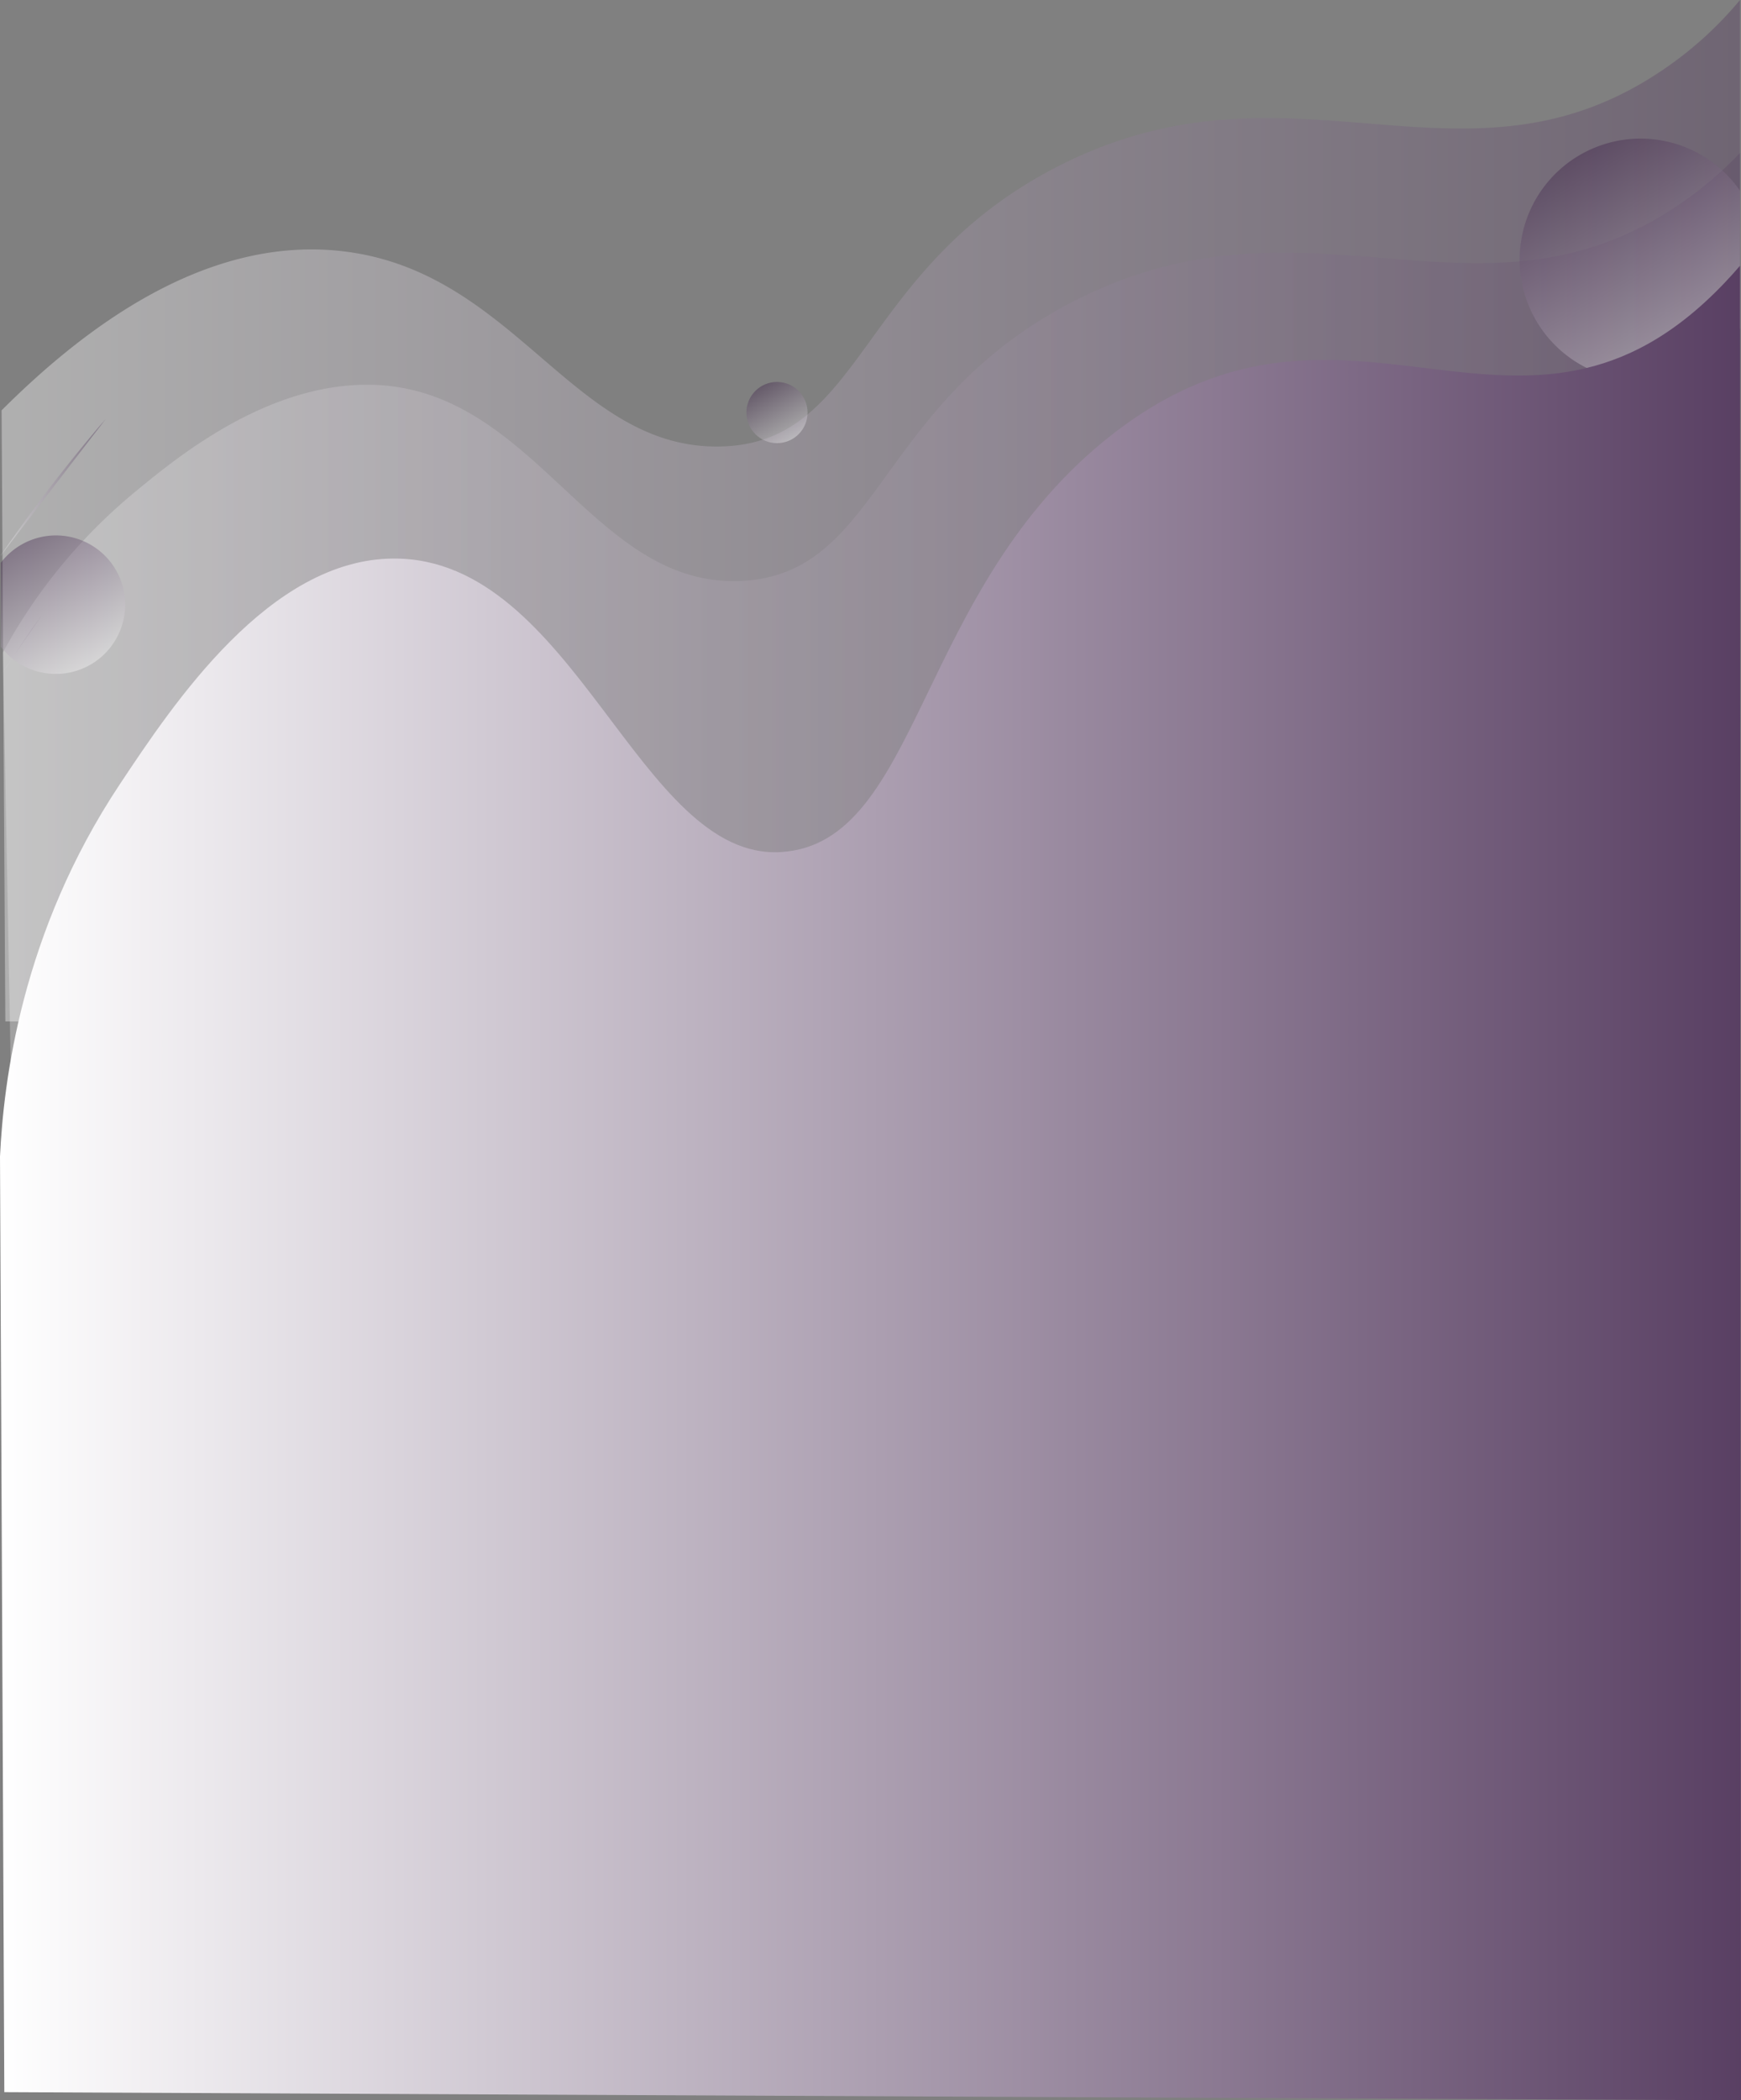 <svg id="Calque_1" data-name="Calque 1" xmlns="http://www.w3.org/2000/svg" xmlns:xlink="http://www.w3.org/1999/xlink" viewBox="0 0 1281.18 1544.82"><rect x="0" y="0" width="1281.18" height="1544.82" fill="#808080" stroke="none"/><defs><style>.cls-1,.cls-6{opacity:0.38;}.cls-1{fill:url(#Dégradé_sans_nom_8);}.cls-2,.cls-5{opacity:0.26;}.cls-2{fill:url(#Dégradé_sans_nom_8-2);}.cls-3,.cls-4,.cls-8{opacity:0.36;}.cls-3{fill:url(#Dégradé_sans_nom_8-3);}.cls-4{fill:url(#Dégradé_sans_nom_8-4);}.cls-5{fill:url(#Dégradé_sans_nom_8-5);}.cls-6{fill:url(#Dégradé_sans_nom_8-6);}.cls-7{fill:url(#Dégradé_sans_nom_8-7);}.cls-8{fill:url(#Dégradé_sans_nom_8-8);}</style><linearGradient id="Dégradé_sans_nom_8" x1="-5.96" y1="398.83" x2="1501.11" y2="398.83" gradientUnits="userSpaceOnUse"><stop offset="0" stop-color="#fff"/><stop offset="1" stop-color="#371843"/></linearGradient><linearGradient id="Dégradé_sans_nom_8-2" x1="-5.92" y1="469.58" x2="1513.66" y2="469.58" xlink:href="#Dégradé_sans_nom_8"/><linearGradient id="Dégradé_sans_nom_8-3" x1="841.83" y1="941.37" x2="886.83" y2="941.37" gradientTransform="translate(188.69 1522.65) rotate(-120)" xlink:href="#Dégradé_sans_nom_8"/><linearGradient id="Dégradé_sans_nom_8-4" x1="625.43" y1="1090.73" x2="803.43" y2="1090.73" gradientTransform="translate(619.59 1378.29) rotate(-120)" xlink:href="#Dégradé_sans_nom_8"/><linearGradient id="Dégradé_sans_nom_8-5" x1="0.9" y1="497.44" x2="30.36" y2="497.44" xlink:href="#Dégradé_sans_nom_8"/><linearGradient id="Dégradé_sans_nom_8-6" x1="-0.55" y1="381.7" x2="77.5" y2="381.7" xlink:href="#Dégradé_sans_nom_8"/><linearGradient id="Dégradé_sans_nom_8-7" x1="-0.18" y1="893.32" x2="1543.51" y2="893.32" xlink:href="#Dégradé_sans_nom_8"/><linearGradient id="Dégradé_sans_nom_8-8" x1="956.2" y1="411.37" x2="1058.18" y2="411.37" gradientTransform="translate(188.51 1545.84) rotate(-120)" xlink:href="#Dégradé_sans_nom_8"/></defs><title>background</title><path class="cls-1" d="M1280.26,23.18A271.05,271.05,0,0,1,1226.5,72.5c-148.61,103.73-275.25-16.69-450,74-144.76,75.13-140.84,200.84-244,205C421,356,379.41,219.82,247.5,207.5,148.9,198.29,61.1,265,1,325Q2.38,549.75,3.75,774.48H1280.26Z" transform="translate(0.18 -23.18)"/><path class="cls-2" d="M1280.26,135.69a272.67,272.67,0,0,1-41.76,35.81c-148.61,103.73-275.25-16.69-450,74-144.76,75.13-140.84,200.84-244,205-113.56,4.58-153.5-152.64-285-144C188.44,311.17,127.82,361.33,98,386A399.49,399.49,0,0,0,2,503Q4.82,653.24,7.63,803.48H1280.26Z" transform="translate(0.18 -23.18)"/><circle class="cls-3" cx="571.78" cy="303.44" r="22.5"/><path class="cls-4" d="M1280.26,163.44a89,89,0,1,0,0,101.39Z" transform="translate(0.18 -23.18)"/><path class="cls-5" d="M30.36,475.92C20.81,489.17,10.82,503.64.9,519" transform="translate(0.18 -23.18)"/><path class="cls-6" d="M.33,431.76v.14L77.5,331.5A1113.48,1113.48,0,0,0,.33,431.76Z" transform="translate(0.18 -23.18)"/><path class="cls-7" d="M1280.26,218.65c-3.77,4.39-7.67,8.74-11.76,13-148.61,155.49-275.25-25-450,110.93-144.76,112.63-140.84,301.07-244,307.31C469.84,656.24,422.86,433.53,289.5,434c-91.33.35-162,106.57-201.5,166C15.3,709.29,2.44,819.24-.18,873.77L3,1562l1278,6Q1280.63,893.33,1280.26,218.65Z" transform="translate(0.18 -23.18)"/><path class="cls-8" d="M85.16,442.5A51,51,0,0,0,.33,437.22v61.53A51,51,0,0,0,85.16,442.5Z" transform="translate(0.18 -23.18)"/></svg>